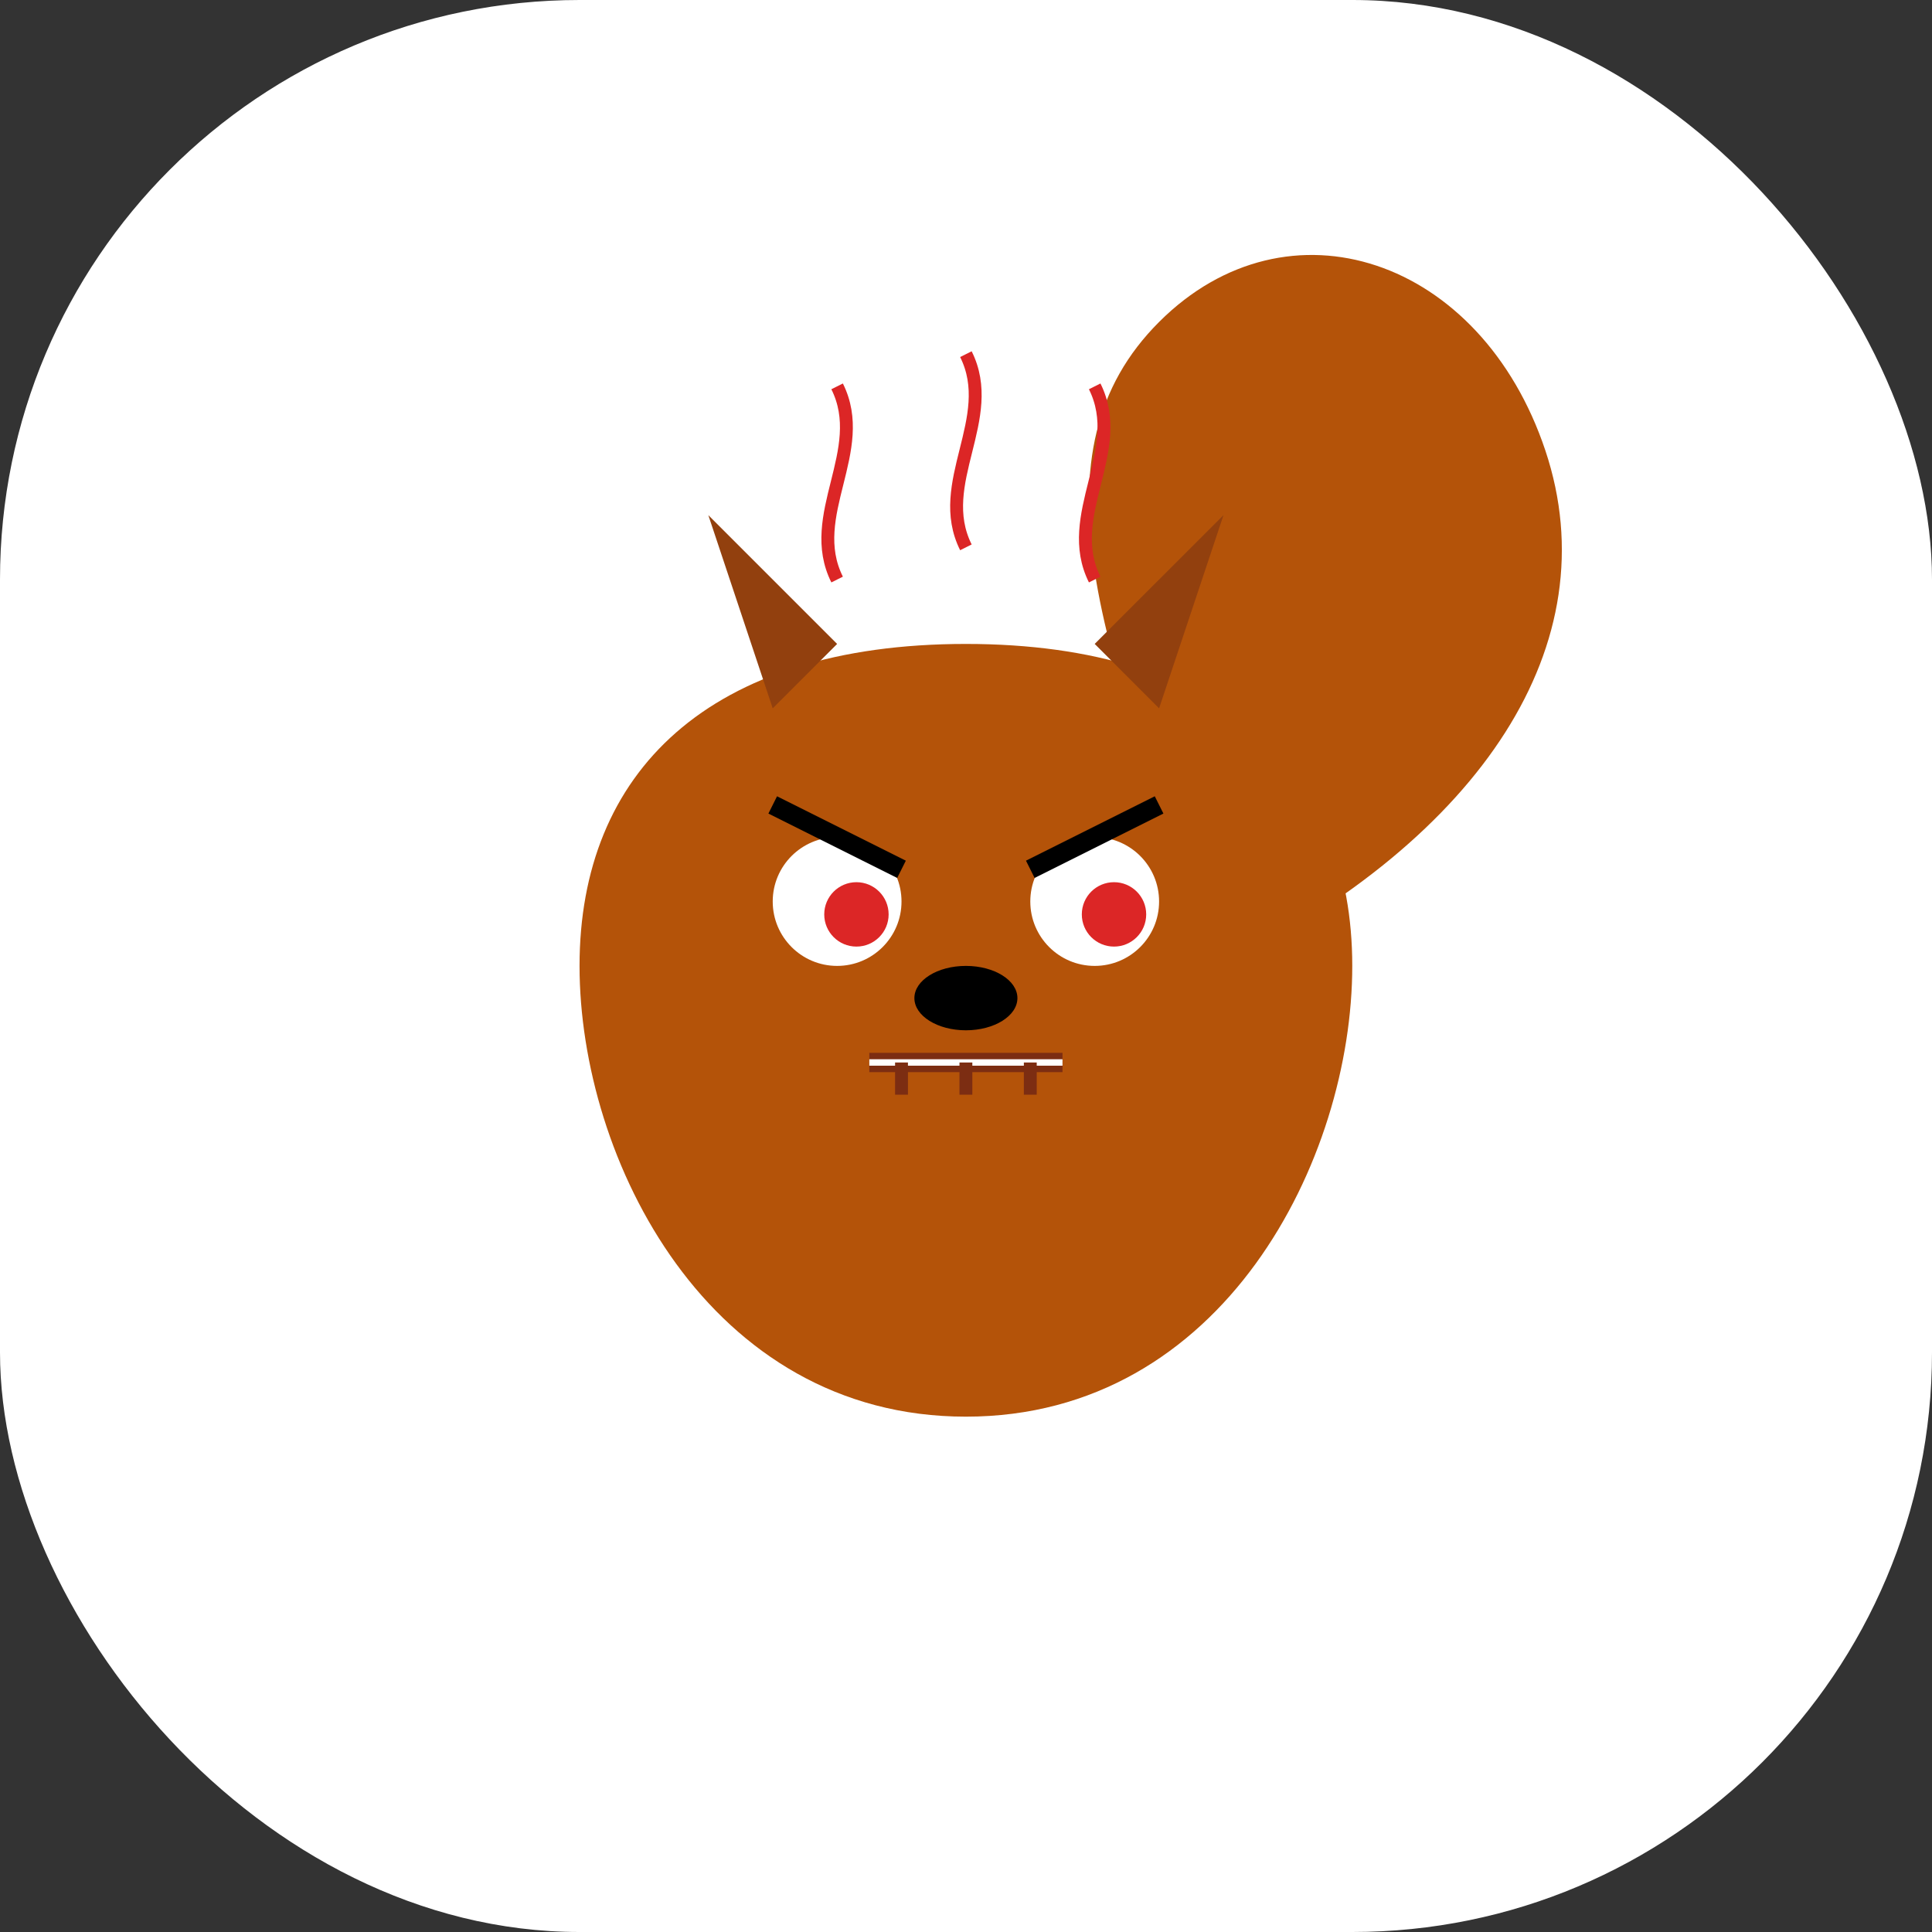 <svg xmlns="http://www.w3.org/2000/svg" version="1.1" xmlns:xlink="http://www.w3.org/1999/xlink" xmlns:svgjs="http://svgjs.dev/svgjs" width="1000" height="1000"><rect width="100%" height="100%" fill="#333333" stroke="none"/><g clip-path="url(#SvgjsClipPath1174)"><rect width="1000" height="1000" fill="#ffffff"></rect><g transform="matrix(3.333,0,0,3.333,0,0)"><svg xmlns="http://www.w3.org/2000/svg" version="1.1" xmlns:xlink="http://www.w3.org/1999/xlink" xmlns:svgjs="http://svgjs.dev/svgjs" width="300" height="300"><svg xmlns="http://www.w3.org/2000/svg" viewBox="0 0 300 300">
  <!-- Squirrel Body -->
  <path d="M150 220 C190 220, 210 180, 210 150 C210 120, 190 100, 150 100 C110 100, 90 120, 90 150 C90 180, 110 220, 150 220" fill="#B45309"></path>
  
  <!-- Tail -->
  <path d="M190 150 C230 130, 250 100, 240 70 C230 40, 200 30, 180 50 C160 70, 170 100, 190 150" fill="#B45309"></path>
  
  <!-- Ears -->
  <path d="M120 110 L110 80 L130 100 Z" fill="#92400E"></path>
  <path d="M180 110 L190 80 L170 100 Z" fill="#92400E"></path>
  
  <!-- Eyes -->
  <circle cx="130" cy="140" r="10" fill="white"></circle>
  <circle cx="170" cy="140" r="10" fill="white"></circle>
  <circle cx="133" cy="142" r="5" fill="#DC2626"></circle>
  <circle cx="173" cy="142" r="5" fill="#DC2626"></circle>
  
  <!-- Angry Eyebrows -->
  <path d="M120 125 L140 135" stroke="black" stroke-width="3"></path>
  <path d="M180 125 L160 135" stroke="black" stroke-width="3"></path>
  
  <!-- Nose -->
  <ellipse cx="150" cy="155" rx="8" ry="5" fill="black"></ellipse>
  
  <!-- Gritted Teeth Mouth -->
  <path d="M135 165 L165 165" stroke="#7C2D12" stroke-width="3"></path>
  <path d="M135 165 L165 165" stroke="white" stroke-width="1"></path>
  <path d="M140 165 L140 170" stroke="#7C2D12" stroke-width="2"></path>
  <path d="M150 165 L150 170" stroke="#7C2D12" stroke-width="2"></path>
  <path d="M160 165 L160 170" stroke="#7C2D12" stroke-width="2"></path>
  
  <!-- Steam Effect -->
  <path d="M130 90 C125 80, 135 70, 130 60" stroke="#DC2626" stroke-width="2" fill="none"></path>
  <path d="M150 85 C145 75, 155 65, 150 55" stroke="#DC2626" stroke-width="2" fill="none"></path>
  <path d="M170 90 C165 80, 175 70, 170 60" stroke="#DC2626" stroke-width="2" fill="none"></path>
</svg></svg></g></g><defs><clipPath id="SvgjsClipPath1174"><rect width="1000" height="1000" x="0" y="0" rx="300" ry="300"></rect></clipPath></defs></svg>